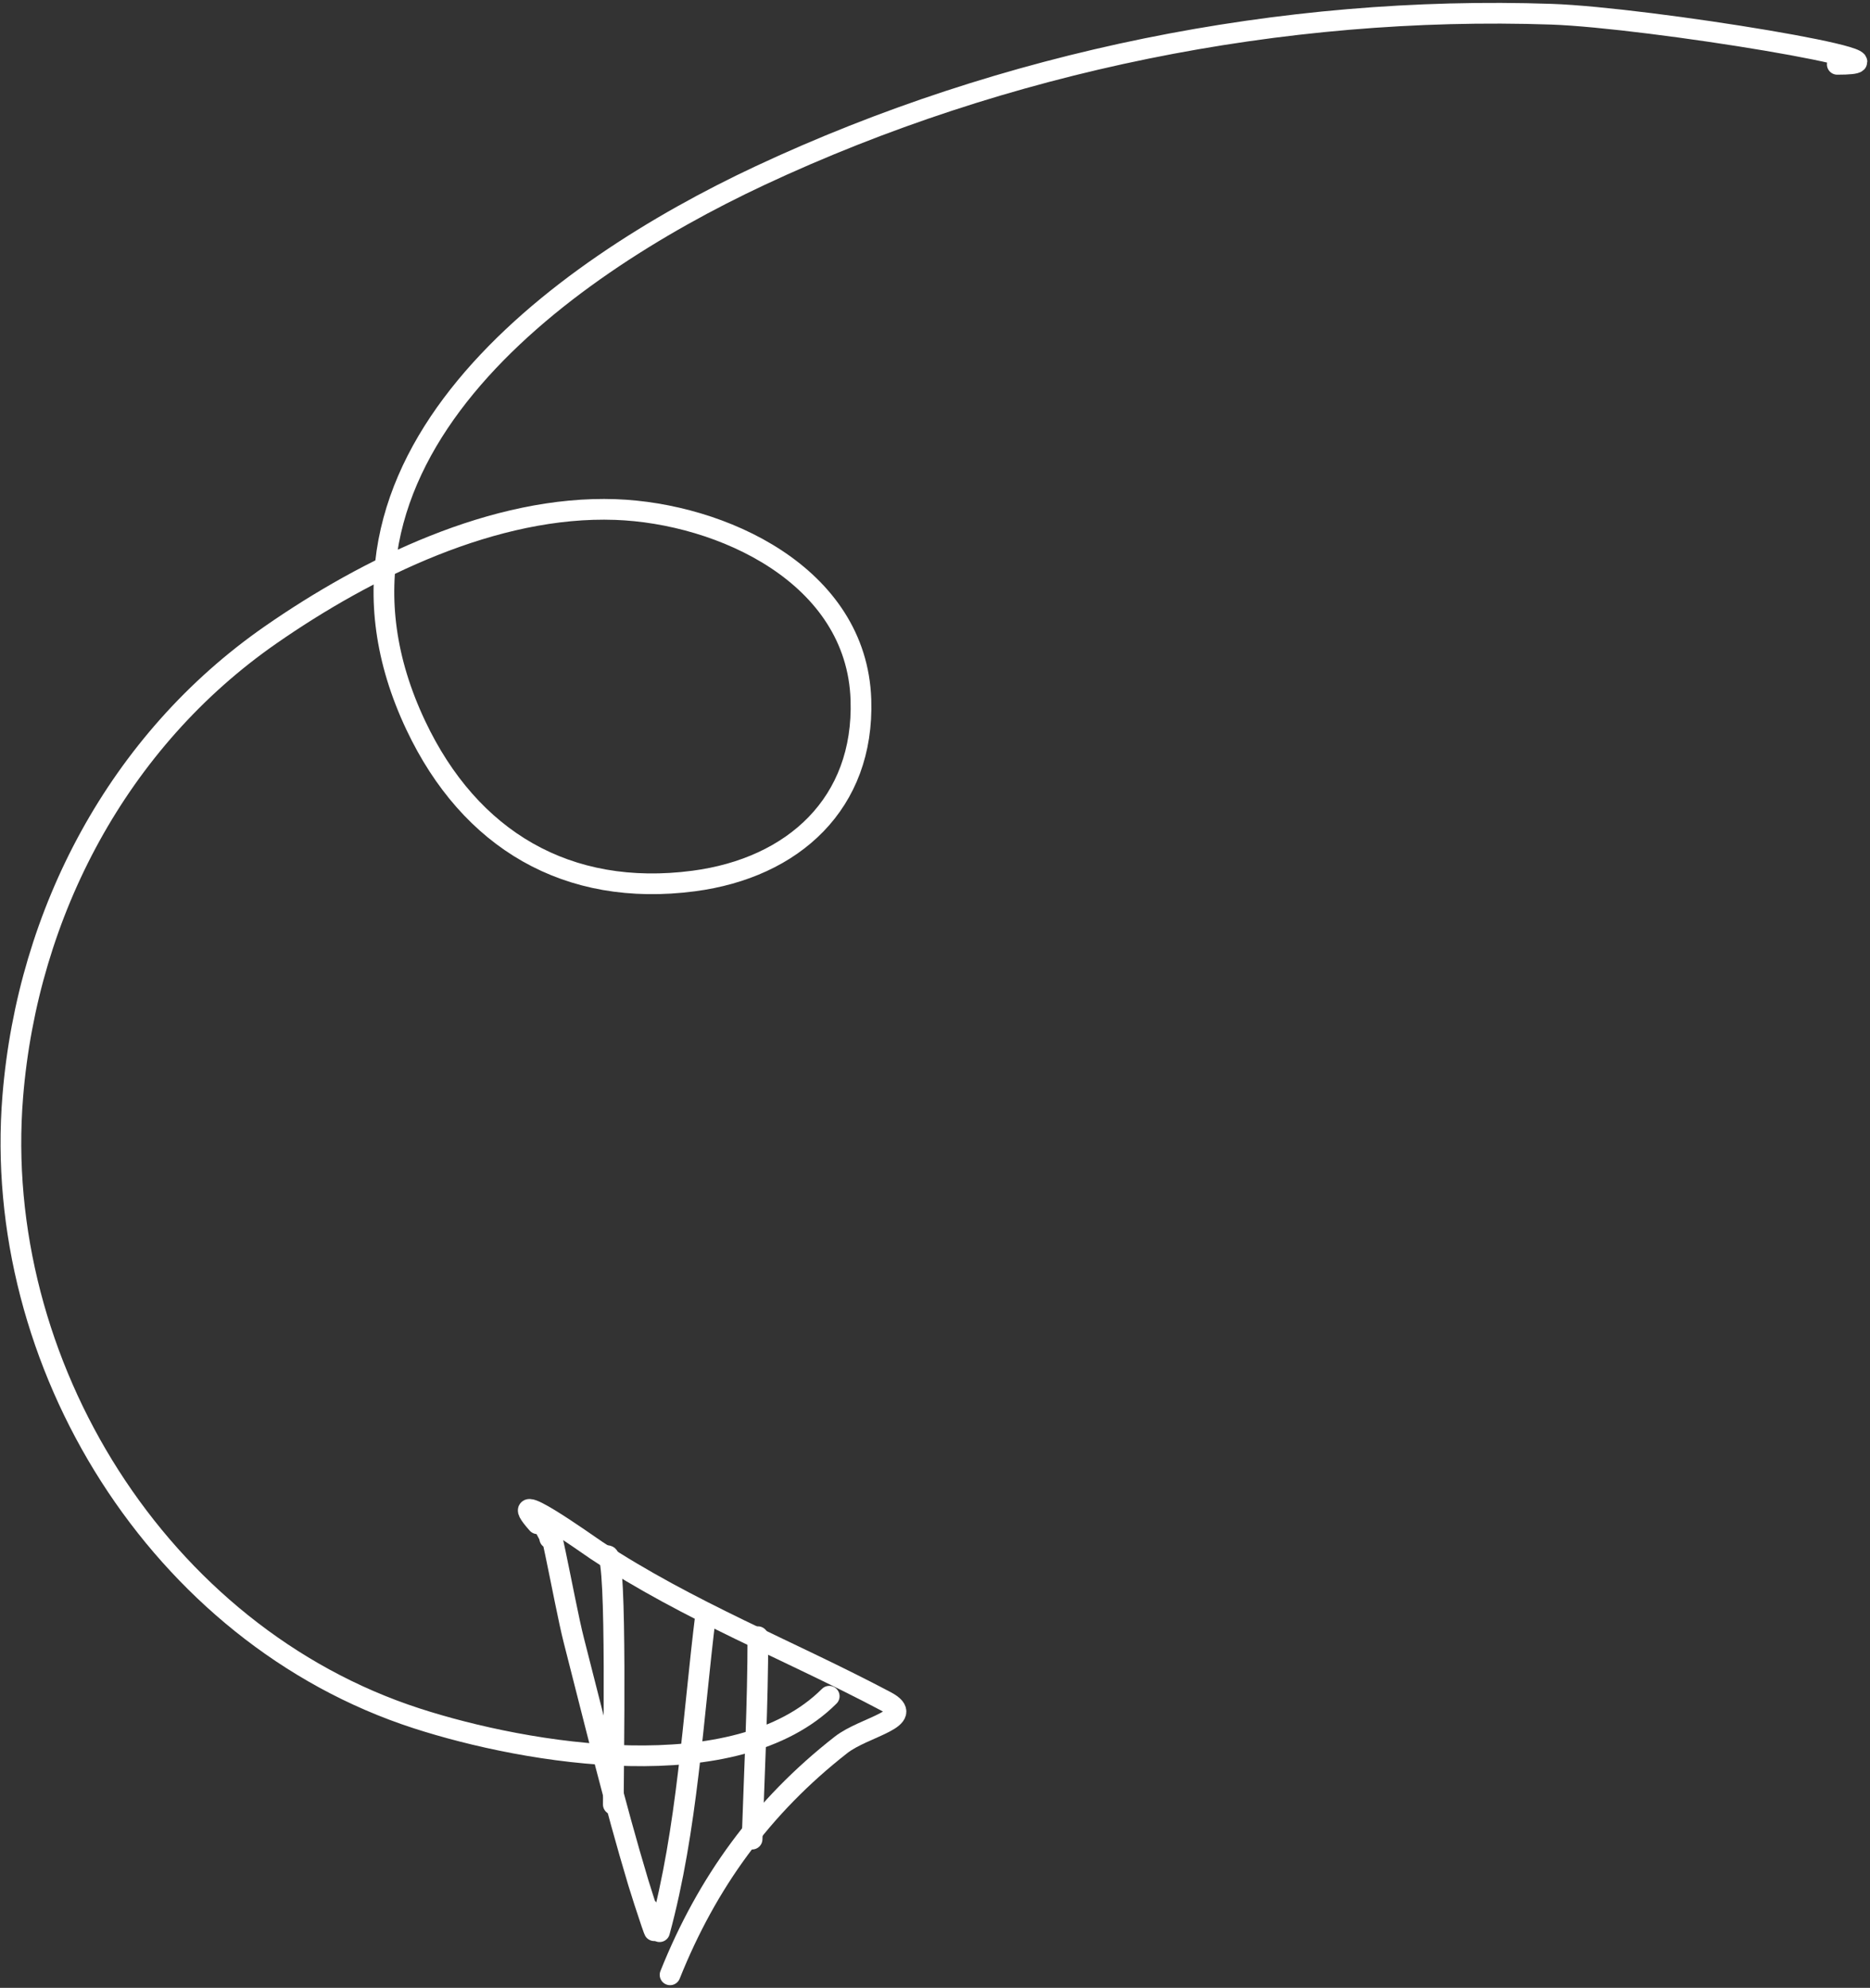 <svg width="271" height="288" viewBox="0 0 271 288" fill="none" xmlns="http://www.w3.org/2000/svg">
<rect x="0" y="0" width="271" height="288" fill="#333333" stroke="none"/>
<path d="M266.256 9.322C280.278 9.322 238.836 2.539 224.823 2.06C185.766 0.727 145.532 8.874 110.134 25.447C80.969 39.101 42.176 66.879 60.265 105.109C68.112 121.693 82.253 130.04 100.524 127.641C115.011 125.739 125.26 116.356 124.764 101.372C124.164 83.254 104.462 74.372 89.204 73.821C71.701 73.189 53.206 82.268 39.228 91.975C17.184 107.283 4.02 132.169 1.853 158.823C-1.291 197.499 23.047 236.849 60.372 248.95C76.446 254.162 106.677 259.242 120.172 245.747" stroke="white" stroke-width="3" stroke-linecap="round"/>
<path d="M77.885 220.759C72.469 214.666 85.171 223.773 86.428 224.603C99.782 233.431 114.381 239.075 128.395 246.494C133.067 248.968 125.291 250.13 121.881 252.795C110.418 261.75 102.453 272.746 97.106 286.112" stroke="white" stroke-width="3" stroke-linecap="round"/>
<path d="M79.661 222.874C79.588 222.215 78.916 221.554 78.916 220.965C78.916 215.233 81.729 232.08 83.153 237.633C86.164 249.375 89.022 261.172 92.511 272.784C93.219 275.139 96.345 284.632 93.908 276.509" stroke="white" stroke-width="3" stroke-linecap="round"/>
<path d="M88.042 225.388C89.448 225.212 88.88 256.37 88.88 261.424" stroke="white" stroke-width="3" stroke-linecap="round"/>
<path d="M102.288 233.769C100.42 248.716 99.635 265.007 95.584 279.861" stroke="white" stroke-width="3" stroke-linecap="round"/>
<path d="M109.831 237.121C109.831 246.906 109.319 256.675 108.993 266.452" stroke="white" stroke-width="3" stroke-linecap="round"/>
</svg>
